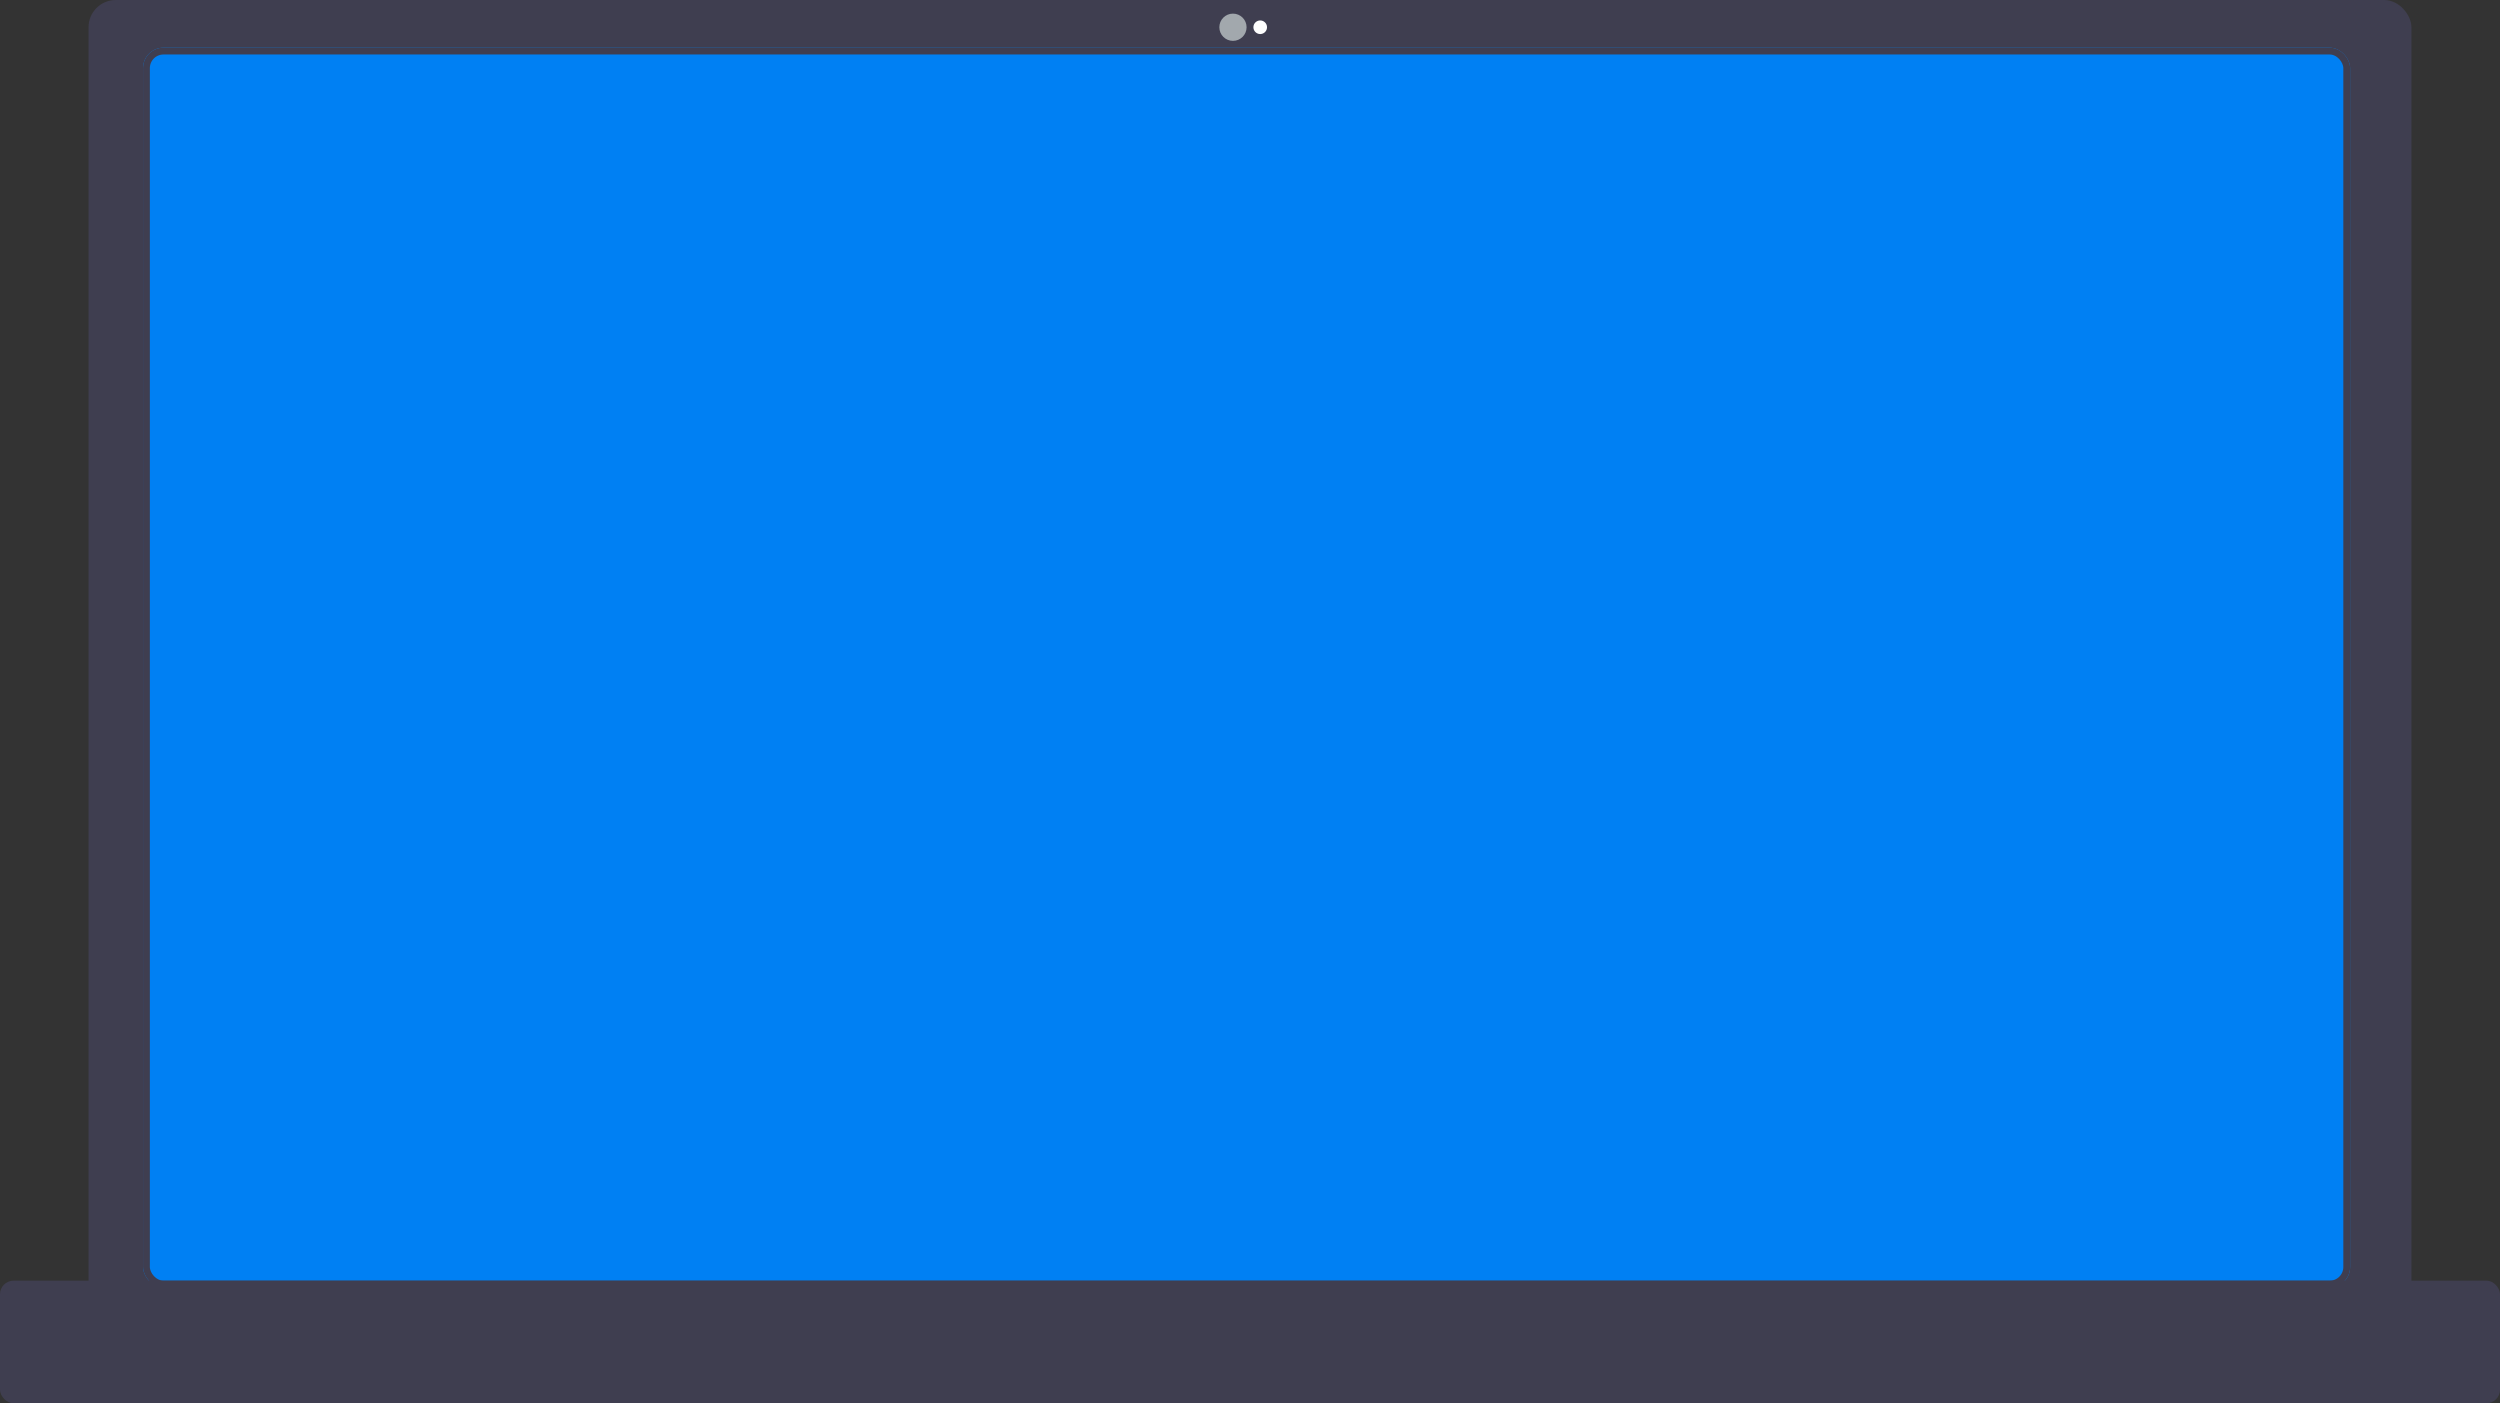<svg xmlns="http://www.w3.org/2000/svg" width="367" height="206" viewBox="0 0 367 206">
  <rect x="0" y="0" width="367" height="206" fill="#333333" stroke="none"/>
  <g id="Group_130" data-name="Group 130" transform="translate(0 0)">
    <g id="laptop" transform="translate(0 0)">
      <g id="chassis" transform="translate(12.999 0)">
        <rect id="bessels" width="341" height="192" rx="4" transform="translate(0 0)" fill="#3f3e50"/>
        <g id="camera" transform="translate(166.001 2)">
          <circle id="Ellipse_12" data-name="Ellipse 12" cx="2" cy="2" r="2" transform="translate(-0.001 0)" fill="#a2a8ad"/>
          <circle id="Ellipse_13" data-name="Ellipse 13" cx="1" cy="1" r="1" transform="translate(4.999 1)" fill="#fff"/>
        </g>
      </g>
      <g id="screen" transform="translate(21 7)">
        <g id="screen-2" data-name="screen" transform="translate(-0.001 0)" fill="#0080f3" stroke="#3f3e50" stroke-width="1">
          <rect width="324" height="182" rx="3" stroke="none"/>
          <rect x="0.5" y="0.5" width="323" height="181" rx="2.5" fill="none"/>
        </g>
      </g>
      <g id="keyboard" transform="translate(0 188)">
        <rect id="Rectangle_39" data-name="Rectangle 39" width="367" height="18" rx="2" transform="translate(0 0)" fill="#3f3e50"/>
      </g>
    </g>
  </g>
</svg>
